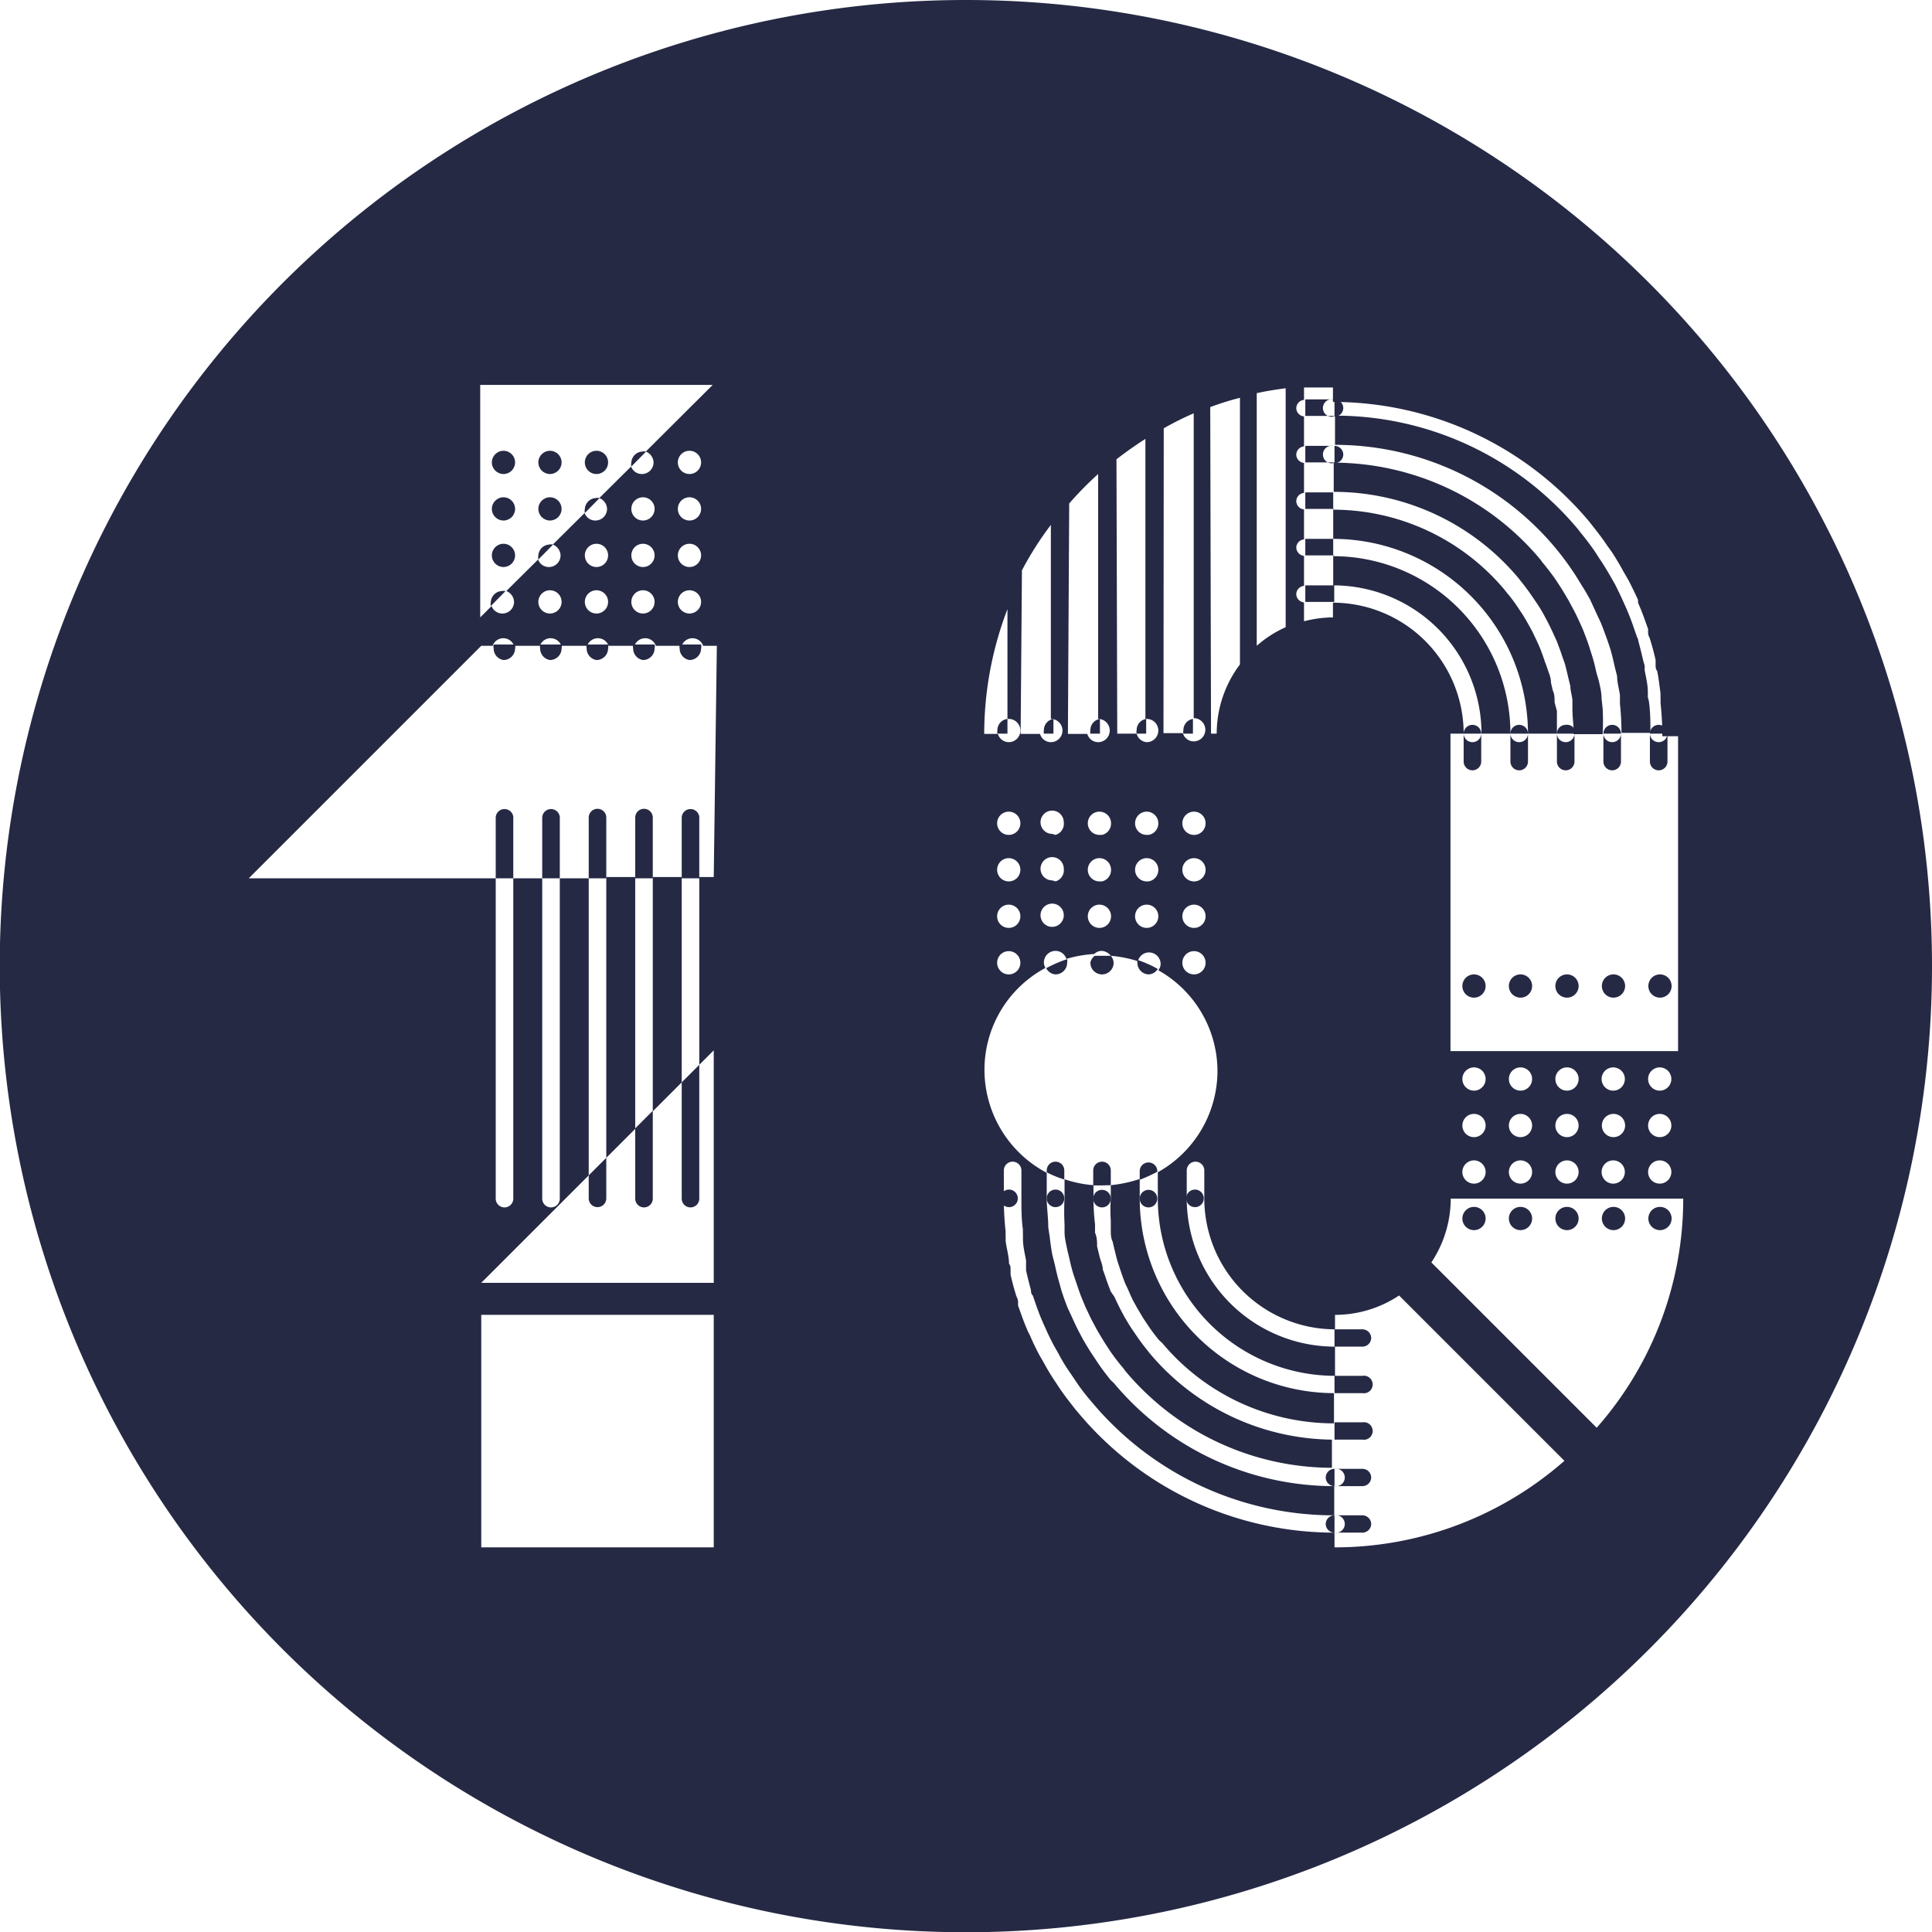 <svg id="Layer_1" data-name="Layer 1" xmlns="http://www.w3.org/2000/svg" viewBox="0 0 74.79 74.79"><defs><style>.cls-1{fill:#252944;}</style></defs><title>10</title><path class="cls-1" d="M60.18,27.19c0-.16,0-.32-.07-.46l-.07-.3c0-.23-.09-.38-.13-.53l-.1-.27c-.06-.18-.12-.35-.19-.53l-.1-.23-.21-.44-.16-.29c-.09-.16-.19-.33-.28-.46l-.14-.21a5.93,5.93,0,0,0-.41-.54l-.07-.09a8.67,8.67,0,0,0-6.64-3.11v1.13a7.55,7.55,0,0,1,7.54,7.54h1.12c0-.28,0-.57,0-.88Z"/><path class="cls-1" d="M62,27.06c0-.26-.06-.49-.11-.71L61.79,26a6.17,6.17,0,0,0-.17-.65l-.1-.32c-.07-.21-.15-.42-.23-.63l-.13-.29c-.09-.2-.19-.41-.28-.57l-.16-.3c-.12-.2-.24-.41-.36-.59l-.15-.23c-.15-.21-.3-.41-.5-.65l-.08-.11a10.46,10.46,0,0,0-8-3.75v1.13a9.32,9.32,0,0,1,7.16,3.35l.07.09c.17.21.31.4.44.59l.15.22a5.47,5.47,0,0,1,.31.5l.16.3c.06.12.15.3.23.48l.11.24c.08.21.15.39.21.58l.1.28c.05.17.09.35.13.52l.09.37c0,.17.06.35.08.53l0,.33c0,.35.05.66.05,1h1.12a9.16,9.16,0,0,0,0-1Z"/><path class="cls-1" d="M44.12,46.4v-.76a5.19,5.19,0,0,1-1.12.24v.52a6.72,6.72,0,0,0,0,.87l0,.33c0,.16,0,.32.07.46l.07.3c.06.23.09.38.14.53l.09.27c.06.18.12.35.19.53l.11.23c.07.17.15.34.2.44l.16.29c.1.16.19.33.28.46l.14.21c.12.18.25.35.41.55L45,52a8.67,8.67,0,0,0,6.64,3.1V53.93A7.54,7.54,0,0,1,44.12,46.4Z"/><path class="cls-1" d="M51.61,21.53v1.13a5.74,5.74,0,0,1,5.74,5.74h1.12A6.87,6.87,0,0,0,51.61,21.53Z"/><path class="cls-1" d="M63.79,27l0-.21c0-.28-.07-.56-.12-.83a1.16,1.16,0,0,1,0-.18l-.06-.21c-.06-.26-.12-.51-.19-.76,0-.07-.05-.14-.07-.21l-.06-.17c-.08-.24-.17-.49-.27-.73l-.09-.21-.06-.13c-.11-.25-.22-.48-.34-.72l-.17-.3c-.14-.24-.28-.48-.44-.71l-.16-.25c-.17-.25-.35-.49-.58-.77l-.1-.13a12.25,12.25,0,0,0-9.4-4.39v1.13a11.12,11.12,0,0,1,8.54,4l.09.11c.2.25.37.48.52.7l.16.24.39.63.17.3.29.63.14.3c.09.23.17.45.25.67l.11.33c.07.24.12.46.17.69l.09.35c0,.26.08.5.11.75l0,.32a11.28,11.28,0,0,1,.06,1.13h1.12c0-.4,0-.81-.06-1.22A.68.68,0,0,0,63.79,27Z"/><path class="cls-1" d="M44.5,52.38l-.07-.09c-.17-.21-.31-.4-.44-.59l-.15-.22c-.1-.14-.2-.32-.31-.5l-.16-.3c-.06-.12-.15-.3-.23-.48L43,50c-.08-.21-.15-.39-.21-.58l-.1-.28c0-.17-.09-.34-.13-.52l-.09-.37c0-.17,0-.35-.08-.53l0-.33a8.21,8.21,0,0,1-.06-1v-.51a4.55,4.55,0,0,1-1.12-.23v.74a9.1,9.1,0,0,0,0,1l0,.3c0,.26.07.49.11.71l.08.33a6.17,6.17,0,0,0,.17.65l.11.32c.07.21.14.42.23.63l.12.29c.1.2.19.41.28.57l.16.3c.12.2.24.41.36.59l.15.23a8.16,8.16,0,0,0,.5.65l.08.11a10.46,10.46,0,0,0,8,3.75V55.73A9.34,9.34,0,0,1,44.5,52.38Z"/><polygon class="cls-1" points="24.59 43.7 24.59 33.95 23.47 33.95 23.47 44.82 24.59 43.7"/><path class="cls-1" d="M37.4,0A37.4,37.4,0,1,0,74.79,37.4,37.39,37.39,0,0,0,37.4,0ZM27.63,59.9h-9v-9h9Zm0-25.95h-.56v7.27l.56-.56v9h-9l4.16-4.16V34H21.67V46.4a.34.34,0,0,1-.68,0V34H19.87V46.4a.34.34,0,0,1-.68,0V34H9.63l9-9h.44a.44.44,0,0,1,.83,0h1a.44.44,0,0,1,.83,0h1a.44.44,0,0,1,.83,0h1a.44.44,0,0,1,.83,0h1a.44.44,0,0,1,.83,0h.53ZM20.84,23.3a.45.45,0,0,1,.45-.45.45.45,0,1,1,0,.9A.45.45,0,0,1,20.84,23.3Zm2.25-.45a.45.45,0,0,1,0,.9.45.45,0,0,1,0-.9Zm-.45-1.35a.45.45,0,0,1,.45-.45.45.45,0,0,1,0,.9A.45.45,0,0,1,22.64,21.5Zm2.25-.45a.45.45,0,0,1,0,.9.45.45,0,0,1,0-.9Zm-.45-1.35a.45.45,0,0,1,.45-.45.45.45,0,1,1,0,.9A.45.45,0,0,1,24.44,19.7Zm.45,3.15a.45.45,0,1,1,0,.9.45.45,0,1,1,0-.9Zm1.8-3.6a.45.45,0,0,1,0,.9.45.45,0,0,1,0-.9Zm-.45-1.35a.45.45,0,0,1,.45-.45.45.45,0,0,1,0,.9A.45.45,0,0,1,26.24,17.9Zm.45,3.15a.45.45,0,0,1,0,.9.45.45,0,0,1,0-.9Zm0,1.8a.45.45,0,0,1,0,.9.45.45,0,0,1,0-.9ZM25,17.48a.47.47,0,0,1,.3.42.45.45,0,0,1-.45.45.44.44,0,0,1-.42-.29l-1.23,1.22a.47.47,0,0,1,.3.42.45.45,0,0,1-.45.45.44.44,0,0,1-.42-.29l-1.23,1.22a.47.47,0,0,1,.3.42.45.45,0,0,1-.45.45.44.44,0,0,1-.42-.29l-1.23,1.22a.47.47,0,0,1,.3.42.45.45,0,0,1-.45.45.44.44,0,0,1-.42-.29l-.44.44v-9h9Zm23.65-2.26c.36-.08.74-.14,1.12-.19v9.25a4.38,4.38,0,0,0-1.12.72Zm-1.8.54A10.45,10.45,0,0,1,48,15.4V25.72a4.46,4.46,0,0,0-.9,2.68h-.22Zm-1.8.82A11.61,11.61,0,0,1,46.21,16v11.8h0a.45.45,0,0,1,.45.45.45.45,0,0,1-.45.45.44.44,0,0,1-.42-.32h-.75Zm1.17,19.34a.45.45,0,0,1-.45-.45.45.45,0,0,1,.9,0A.45.45,0,0,1,46.26,35.92Zm.45,1.35a.45.45,0,1,1-.9,0,.45.45,0,1,1,.9,0Zm-.45-3.15a.45.45,0,0,1-.45-.45.45.45,0,0,1,.9,0A.45.45,0,0,1,46.26,34.12Zm0-1.8a.45.45,0,0,1-.45-.45.45.45,0,1,1,.9,0A.45.45,0,0,1,46.26,32.32Zm-3-14.54c.36-.28.73-.54,1.12-.79V27.83h.05a.45.45,0,0,1,.45.45.45.45,0,0,1-.45.45A.44.44,0,0,1,44,28.4h-.75Zm1.17,16.34a.45.45,0,0,1-.45-.45.45.45,0,1,1,.9,0A.45.45,0,0,1,44.46,34.12Zm.45,1.35a.45.45,0,0,1-.9,0,.45.45,0,0,1,.9,0Zm-.45-3.15a.45.45,0,0,1-.45-.45.45.45,0,0,1,.9,0A.45.45,0,0,1,44.46,32.32Zm-3-12.83a13.38,13.38,0,0,1,1.12-1.14v9.48h0a.45.45,0,0,1,.45.45.45.45,0,0,1-.45.45.44.44,0,0,1-.42-.32h-.75Zm1.17,14.63a.45.45,0,0,1-.45-.45.45.45,0,1,1,.9,0A.45.45,0,0,1,42.66,34.12Zm.45,1.35a.45.45,0,0,1-.9,0,.45.45,0,0,1,.9,0Zm-.45-3.15a.45.45,0,0,1-.45-.45.45.45,0,1,1,.9,0A.45.45,0,0,1,42.66,32.32Zm-3-10.24a12.47,12.47,0,0,1,1.12-1.76v7.51h0a.45.45,0,0,1,.45.45.45.45,0,0,1-.45.45.44.44,0,0,1-.42-.32h-.75Zm1.17,12a.45.45,0,0,1-.45-.45.45.45,0,0,1,.9,0A.45.45,0,0,1,40.86,34.12Zm.45,1.35a.45.45,0,0,1-.9,0,.45.45,0,0,1,.9,0Zm-.45-3.15a.45.45,0,0,1-.45-.45.45.45,0,1,1,.9,0A.45.45,0,0,1,40.86,32.32ZM39,23.58v4.25h.05a.45.45,0,0,1,.45.45.45.45,0,0,1-.45.45.44.44,0,0,1-.42-.32h-.53A13.53,13.53,0,0,1,39,23.58Zm.05,12.34a.45.45,0,0,1-.45-.45.45.45,0,0,1,.9,0A.45.45,0,0,1,39.06,35.92Zm.45,1.35a.45.45,0,1,1-.9,0,.45.45,0,1,1,.9,0Zm-.45-3.15a.45.45,0,0,1-.45-.45.45.45,0,1,1,.9,0A.45.45,0,0,1,39.06,34.12Zm0-1.8a.45.45,0,0,1-.45-.45.45.45,0,0,1,.9,0A.45.45,0,0,1,39.06,32.32ZM51.66,59.9v-.57a12.92,12.92,0,0,1-9.91-4.63l-.11-.13c-.24-.3-.43-.55-.61-.81l-.17-.26a8.53,8.53,0,0,1-.46-.76l-.18-.31c-.13-.25-.25-.5-.36-.76l-.06-.11-.11-.26c-.1-.25-.19-.51-.28-.76l0-.15c0-.1-.06-.18-.08-.26-.08-.26-.15-.52-.21-.79l0-.17c0-.11,0-.18-.06-.25,0-.28-.09-.57-.13-.87l0-.18a1.37,1.37,0,0,1,0-.19,11.35,11.35,0,0,1-.07-1.28V45.31a.34.34,0,1,1,.68,0V46.4c0,.39,0,.8.06,1.21a.68.68,0,0,0,0,.14l0,.21c0,.28.07.56.12.83,0,.06,0,.12,0,.18l0,.21c.06.26.12.51.19.76,0,.07,0,.14.07.21l.06.17c.08.24.17.49.27.73l.09.21.06.13c.11.25.22.48.35.72l.17.3a6.38,6.38,0,0,0,.43.71l.17.25a8,8,0,0,0,.57.77l.11.13a12.21,12.21,0,0,0,9.39,4.39V57.53a11.12,11.12,0,0,1-8.54-4L43,53.43c-.2-.25-.37-.47-.52-.7l-.16-.24c-.13-.19-.26-.41-.39-.63l-.16-.3c-.1-.19-.2-.41-.3-.63l-.14-.3c-.09-.23-.17-.45-.24-.67L41,49.63c-.07-.24-.12-.46-.17-.69l-.09-.35c-.05-.26-.08-.5-.11-.75l-.05-.32c0-.4-.06-.77-.06-1.12v-1a4.51,4.51,0,0,1-2.41-4h0a4.47,4.47,0,0,1,2.36-3.93.42.42,0,0,1-.06-.21.45.45,0,0,1,.45-.45.44.44,0,0,1,.42.31,4.89,4.89,0,0,1,1.08-.19.41.41,0,0,1,.3-.12A.48.48,0,0,1,43,37a4.66,4.66,0,0,1,1.05.21.44.44,0,0,1,.43-.34.45.45,0,0,1,.45.45.42.42,0,0,1-.09.24,4.49,4.49,0,0,1,2.29,3.9h0a4.5,4.5,0,0,1-2.31,3.92V46.4a6.87,6.87,0,0,0,6.86,6.86V52.13a5.74,5.74,0,0,1-5.74-5.73V45.31a.34.34,0,1,1,.68,0V46.4a5.07,5.07,0,0,0,5.06,5.06V50.9a4.48,4.48,0,0,0,2.48-.75l6.4,6.4A13.45,13.45,0,0,1,51.66,59.9Zm10.15-4.63-6.4-6.4a4.47,4.47,0,0,0,.75-2.47h9A13.4,13.4,0,0,1,61.81,55.27ZM57.06,43.12a.45.45,0,0,1,.45.45.45.45,0,0,1-.9,0A.45.45,0,0,1,57.06,43.12Zm-.45-1.35a.45.45,0,1,1,.9,0,.45.45,0,1,1-.9,0Zm.45,3.15a.45.45,0,0,1,.45.45.45.45,0,0,1-.9,0A.45.45,0,0,1,57.06,44.92Zm1.8-1.8a.45.45,0,0,1,.45.45.45.45,0,1,1-.9,0A.45.45,0,0,1,58.86,43.12Zm-.45-1.35a.45.45,0,1,1,.9,0,.45.45,0,0,1-.9,0Zm.45,3.15a.45.45,0,0,1,.45.45.45.45,0,0,1-.9,0A.45.45,0,0,1,58.86,44.92Zm1.8-1.8a.45.45,0,0,1,.45.45.45.45,0,0,1-.9,0A.45.45,0,0,1,60.66,43.12Zm-.45-1.35a.45.45,0,0,1,.9,0,.45.45,0,0,1-.9,0Zm.45,3.15a.45.45,0,0,1,.45.45.45.45,0,0,1-.9,0A.45.45,0,0,1,60.66,44.92Zm1.8-1.8a.45.45,0,0,1,.45.45.45.45,0,1,1-.9,0A.45.45,0,0,1,62.46,43.12ZM62,41.77a.45.45,0,1,1,.9,0,.45.45,0,1,1-.9,0Zm.45,3.15a.45.45,0,0,1,.45.45.45.45,0,1,1-.9,0A.45.45,0,0,1,62.46,44.92Zm1.8-1.8a.45.45,0,0,1,.45.45.45.45,0,0,1-.9,0A.45.45,0,0,1,64.26,43.12Zm-.45-1.35a.45.45,0,1,1,.9,0,.45.45,0,1,1-.9,0Zm.45,3.15a.45.45,0,0,1,.45.45.45.45,0,0,1-.9,0A.45.45,0,0,1,64.26,44.92Zm-8.1-4.23V28.4h.51a5.07,5.07,0,0,0-5.06-5.07v.57a4.58,4.58,0,0,0-1.12.15v-.73a.33.33,0,0,1-.3-.32.33.33,0,0,1,.3-.32V21.52a.34.34,0,0,1-.3-.32.33.33,0,0,1,.3-.32V19.72a.33.33,0,0,1-.3-.32.33.33,0,0,1,.3-.32V17.92a.33.33,0,0,1-.3-.32.33.33,0,0,1,.3-.32V16.12a.33.33,0,0,1-.3-.32.33.33,0,0,1,.3-.32V15c.37,0,.74,0,1.12,0v.56a12.94,12.94,0,0,1,9.92,4.63l.1.13c.24.3.43.55.61.82l.18.25c.16.25.31.5.45.76l.18.31c.13.25.25.5.37.76l0,.11.11.26c.1.25.19.51.28.76l0,.15c0,.1.06.18.08.26.08.26.15.52.21.79l0,.17c0,.11,0,.18.06.25.06.28.09.58.13.87l0,.18a1.37,1.37,0,0,1,0,.19,11.4,11.4,0,0,1,.07,1.29h.61V40.69Z"/><polygon class="cls-1" points="26.39 41.9 26.39 33.95 25.27 33.95 25.27 43.02 26.39 41.9"/><polygon class="cls-1" points="63.88 28.39 63.88 28.39 63.88 28.39 63.88 28.39"/><polygon class="cls-1" points="64.55 28.39 64.55 28.39 64.55 28.39 64.55 28.39"/><polygon class="cls-1" points="51.61 15.46 51.61 15.46 51.61 15.46 51.61 15.46"/><polygon class="cls-1" points="51.61 16.13 51.61 16.13 51.61 16.13 51.61 16.13"/><polygon class="cls-1" points="57.35 28.39 57.35 28.39 57.35 28.39 57.35 28.39"/><polygon class="cls-1" points="56.67 28.39 56.67 28.39 56.67 28.39 56.67 28.39"/><path class="cls-1" d="M51.61,22.66H50.53a.05.05,0,0,0,0,0v.64h1.12v-.67Z"/><polygon class="cls-1" points="62.08 28.39 62.08 28.39 62.08 28.39 62.08 28.39"/><polygon class="cls-1" points="62.75 28.39 62.75 28.39 62.75 28.39 62.75 28.39"/><polygon class="cls-1" points="51.61 17.26 51.61 17.26 51.61 17.26 51.61 17.26"/><polygon class="cls-1" points="51.61 17.93 51.61 17.93 51.61 17.93 51.61 17.93"/><polygon class="cls-1" points="58.48 28.39 58.48 28.39 58.48 28.39 58.48 28.39"/><polygon class="cls-1" points="59.15 28.39 59.15 28.39 59.15 28.39 59.15 28.39"/><path class="cls-1" d="M51.61,21.53h0v-.67H50.53a.05.05,0,0,0,0,0v.64h1.12Z"/><polygon class="cls-1" points="60.27 28.39 60.27 28.39 60.27 28.39 60.27 28.39"/><polygon class="cls-1" points="60.95 28.39 60.95 28.39 60.95 28.39 60.95 28.39"/><path class="cls-1" d="M51.61,19.73h0v-.67H50.53a.05.05,0,0,0,0,0v.64h1.12Z"/><path class="cls-1" d="M51.61,17.93a.34.34,0,1,1,0-.67H50.53a.05.05,0,0,0,0,0v.64h1.12Z"/><path class="cls-1" d="M52,17.6a.34.34,0,0,0-.34-.34v.67A.34.34,0,0,0,52,17.6Z"/><path class="cls-1" d="M51.61,16.13a.34.34,0,1,1,0-.67H50.53a.05.05,0,0,0,0,0v.64h1.12Z"/><path class="cls-1" d="M52,15.8a.34.34,0,0,0-.34-.34v.67A.34.34,0,0,0,52,15.8Z"/><path class="cls-1" d="M57,28.73a.34.34,0,0,1-.34-.33v1.08a.34.34,0,0,0,.34.34.34.34,0,0,0,.34-.34V28.4A.34.34,0,0,1,57,28.73Z"/><path class="cls-1" d="M57,28.06a.34.34,0,0,0-.34.34h.68A.34.34,0,0,0,57,28.06Z"/><path class="cls-1" d="M58.81,28.73a.34.34,0,0,1-.34-.33v1.08a.34.34,0,0,0,.34.34.34.34,0,0,0,.34-.34V28.4A.34.34,0,0,1,58.81,28.73Z"/><path class="cls-1" d="M58.81,28.06a.34.34,0,0,0-.34.34h.68A.34.34,0,0,0,58.81,28.06Z"/><path class="cls-1" d="M60.61,28.73a.34.34,0,0,1-.34-.33v1.08a.34.34,0,0,0,.34.34.34.34,0,0,0,.34-.34V28.4A.34.34,0,0,1,60.61,28.73Z"/><path class="cls-1" d="M60.61,28.06a.34.34,0,0,0-.34.34H61A.34.34,0,0,0,60.61,28.06Z"/><path class="cls-1" d="M62.41,28.73a.34.34,0,0,1-.34-.33v1.08a.34.34,0,0,0,.34.34.34.34,0,0,0,.34-.34V28.4A.34.34,0,0,1,62.41,28.73Z"/><path class="cls-1" d="M62.41,28.06a.34.34,0,0,0-.34.34h.68A.34.34,0,0,0,62.41,28.06Z"/><path class="cls-1" d="M64.21,28.73a.34.34,0,0,1-.34-.33v1.08a.34.34,0,0,0,.34.34.34.34,0,0,0,.34-.34V28.4A.34.34,0,0,1,64.21,28.73Z"/><path class="cls-1" d="M64.21,28.06a.34.34,0,0,0-.34.34h.68A.34.34,0,0,0,64.21,28.06Z"/><path class="cls-1" d="M64.26,47.62a.45.45,0,0,0,.45-.45.45.45,0,1,0-.9,0A.45.45,0,0,0,64.26,47.62Z"/><path class="cls-1" d="M62.46,47.62a.45.45,0,0,0,.45-.45.45.45,0,1,0-.9,0A.45.45,0,0,0,62.46,47.62Z"/><path class="cls-1" d="M60.21,47.17a.45.45,0,0,0,.9,0,.45.45,0,1,0-.9,0Z"/><path class="cls-1" d="M58.86,46.72a.45.45,0,0,0-.45.45.45.45,0,1,0,.9,0A.45.45,0,0,0,58.86,46.72Z"/><path class="cls-1" d="M57.06,46.72a.45.45,0,0,0-.45.45.45.45,0,1,0,.9,0A.45.45,0,0,0,57.06,46.72Z"/><path class="cls-1" d="M64.26,37.72a.45.45,0,0,0-.45.45.45.45,0,1,0,.9,0A.45.45,0,0,0,64.26,37.72Z"/><path class="cls-1" d="M62.46,37.72a.45.45,0,0,0-.45.45.45.45,0,1,0,.9,0A.45.45,0,0,0,62.46,37.72Z"/><path class="cls-1" d="M60.66,37.72a.45.45,0,0,0-.45.45.45.45,0,0,0,.9,0A.45.45,0,0,0,60.66,37.72Z"/><path class="cls-1" d="M58.86,37.72a.45.45,0,0,0-.45.45.45.45,0,0,0,.9,0A.45.45,0,0,0,58.86,37.72Z"/><path class="cls-1" d="M57.06,37.72a.45.45,0,0,0-.45.45.45.45,0,1,0,.9,0A.45.45,0,0,0,57.06,37.72Z"/><path class="cls-1" d="M44.46,37.72a.44.44,0,0,0,.36-.21,4.31,4.31,0,0,0-.79-.35.36.36,0,0,0,0,.11A.45.45,0,0,0,44.46,37.72Z"/><path class="cls-1" d="M42.21,37.27a.45.45,0,1,0,.9,0A.44.44,0,0,0,43,37c-.13,0-.24,0-.37,0l-.25,0A.43.43,0,0,0,42.21,37.27Z"/><path class="cls-1" d="M40.86,37.72a.45.45,0,0,0,.45-.45.35.35,0,0,0,0-.14,4.83,4.83,0,0,0-.81.35A.44.44,0,0,0,40.86,37.72Z"/><path class="cls-1" d="M45.81,28.27a.35.35,0,0,0,0,.13h.37v-.57A.44.44,0,0,0,45.81,28.27Z"/><path class="cls-1" d="M44,28.27a.35.35,0,0,0,0,.13h.37v-.57A.44.44,0,0,0,44,28.27Z"/><path class="cls-1" d="M42.21,28.27a.35.35,0,0,0,0,.13h.37v-.57A.44.44,0,0,0,42.21,28.27Z"/><path class="cls-1" d="M40.41,28.27a.35.35,0,0,0,0,.13h.37v-.57A.44.44,0,0,0,40.41,28.27Z"/><path class="cls-1" d="M38.61,28.27a.35.35,0,0,0,0,.13H39v-.57A.44.44,0,0,0,38.61,28.27Z"/><path class="cls-1" d="M53.08,51.8a.34.34,0,0,0-.34-.34H51.66v.67h1.08A.34.34,0,0,0,53.08,51.8Z"/><path class="cls-1" d="M52.74,53.93a.34.34,0,1,0,0-.67H51.66v.67Z"/><path class="cls-1" d="M51.66,55.73h1.08a.34.34,0,1,0,0-.67H51.66v.67Z"/><path class="cls-1" d="M53.08,57.2a.34.34,0,0,0-.34-.34H51.66a.34.34,0,1,1,0,.67h1.08A.34.34,0,0,0,53.08,57.2Z"/><path class="cls-1" d="M51.32,57.2a.34.34,0,0,0,.34.33v-.67A.34.34,0,0,0,51.32,57.2Z"/><path class="cls-1" d="M53.08,59a.34.34,0,0,0-.34-.34H51.66a.34.34,0,1,1,0,.67h1.08A.34.34,0,0,0,53.08,59Z"/><path class="cls-1" d="M51.32,59a.34.34,0,0,0,.34.33v-.67A.34.34,0,0,0,51.32,59Z"/><path class="cls-1" d="M46.26,46.73a.34.34,0,1,0-.34-.33A.34.34,0,0,0,46.26,46.73Z"/><path class="cls-1" d="M44.46,45a.34.34,0,0,0-.34.34v.33a5.24,5.24,0,0,0,.68-.31v0A.34.34,0,0,0,44.46,45Z"/><path class="cls-1" d="M44.46,46.06a.34.34,0,1,0,.34.34A.34.34,0,0,0,44.46,46.06Z"/><path class="cls-1" d="M43,45.88v-.57a.34.34,0,0,0-.68,0v.58l.29,0Z"/><path class="cls-1" d="M42.66,46.06a.34.34,0,1,0,.34.34A.34.34,0,0,0,42.66,46.06Z"/><path class="cls-1" d="M41.2,45.31a.34.34,0,1,0-.68,0v.07a4,4,0,0,0,.68.28Z"/><path class="cls-1" d="M40.86,46.73a.34.34,0,1,0-.34-.33A.34.34,0,0,0,40.86,46.73Z"/><path class="cls-1" d="M39.06,46.73a.34.34,0,1,0-.34-.33A.34.34,0,0,0,39.06,46.73Z"/><path class="cls-1" d="M26.69,25.55a.45.45,0,0,0,.45-.45.33.33,0,0,0,0-.15h-.83a.33.33,0,0,0,0,.15A.45.45,0,0,0,26.69,25.55Z"/><path class="cls-1" d="M24.44,17.9a.41.41,0,0,0,0,.16l.57-.58a.4.4,0,0,0-.15,0A.45.45,0,0,0,24.44,17.9Z"/><path class="cls-1" d="M24.89,25.55a.45.45,0,0,0,.45-.45.33.33,0,0,0,0-.15h-.83a.33.33,0,0,0,0,.15A.45.45,0,0,0,24.89,25.55Z"/><path class="cls-1" d="M23.09,18.35a.45.45,0,0,0,0-.9.45.45,0,1,0,0,.9Z"/><path class="cls-1" d="M22.64,19.7a.41.41,0,0,0,0,.16l.57-.58a.4.4,0,0,0-.15,0A.45.45,0,0,0,22.64,19.7Z"/><path class="cls-1" d="M23.09,25.55a.45.45,0,0,0,.45-.45.33.33,0,0,0,0-.15h-.83a.33.33,0,0,0,0,.15A.45.45,0,0,0,23.09,25.55Z"/><circle class="cls-1" cx="21.29" cy="17.9" r="0.45"/><circle class="cls-1" cx="21.29" cy="19.7" r="0.45"/><path class="cls-1" d="M20.84,21.5a.41.41,0,0,0,0,.16l.57-.58a.4.4,0,0,0-.15,0A.45.45,0,0,0,20.84,21.5Z"/><path class="cls-1" d="M21.29,25.55a.45.45,0,0,0,.45-.45.33.33,0,0,0,0-.15h-.83a.33.33,0,0,0,0,.15A.45.45,0,0,0,21.29,25.55Z"/><circle class="cls-1" cx="19.49" cy="17.9" r="0.45"/><circle class="cls-1" cx="19.49" cy="19.7" r="0.45"/><circle class="cls-1" cx="19.49" cy="21.5" r="0.45"/><path class="cls-1" d="M19,23.3a.41.41,0,0,0,0,.16l.57-.58a.4.4,0,0,0-.15,0A.45.45,0,0,0,19,23.3Z"/><path class="cls-1" d="M19.49,25.55a.45.45,0,0,0,.45-.45.33.33,0,0,0,0-.15h-.83a.33.33,0,0,0,0,.15A.45.45,0,0,0,19.49,25.55Z"/><path class="cls-1" d="M19.53,31.32a.34.34,0,0,0-.34.33V34h.68v-2.3A.34.34,0,0,0,19.53,31.32Z"/><path class="cls-1" d="M24.59,46.4a.34.34,0,0,0,.68,0V43l-.68.68Z"/><path class="cls-1" d="M25.27,31.65a.34.34,0,0,0-.68,0V34h.68Z"/><path class="cls-1" d="M26.39,46.4a.34.34,0,0,0,.68,0V41.22l-.68.68Z"/><path class="cls-1" d="M26.73,31.32a.34.34,0,0,0-.34.33V34h.68v-2.3A.34.34,0,0,0,26.73,31.32Z"/><path class="cls-1" d="M21.33,31.32a.34.34,0,0,0-.34.33V34h.68v-2.3A.34.34,0,0,0,21.33,31.32Z"/><path class="cls-1" d="M23.13,46.73a.34.34,0,0,0,.34-.33V44.82l-.68.68v.9A.34.34,0,0,0,23.13,46.73Z"/><path class="cls-1" d="M23.47,31.65a.34.34,0,0,0-.68,0V34h.68Z"/></svg>